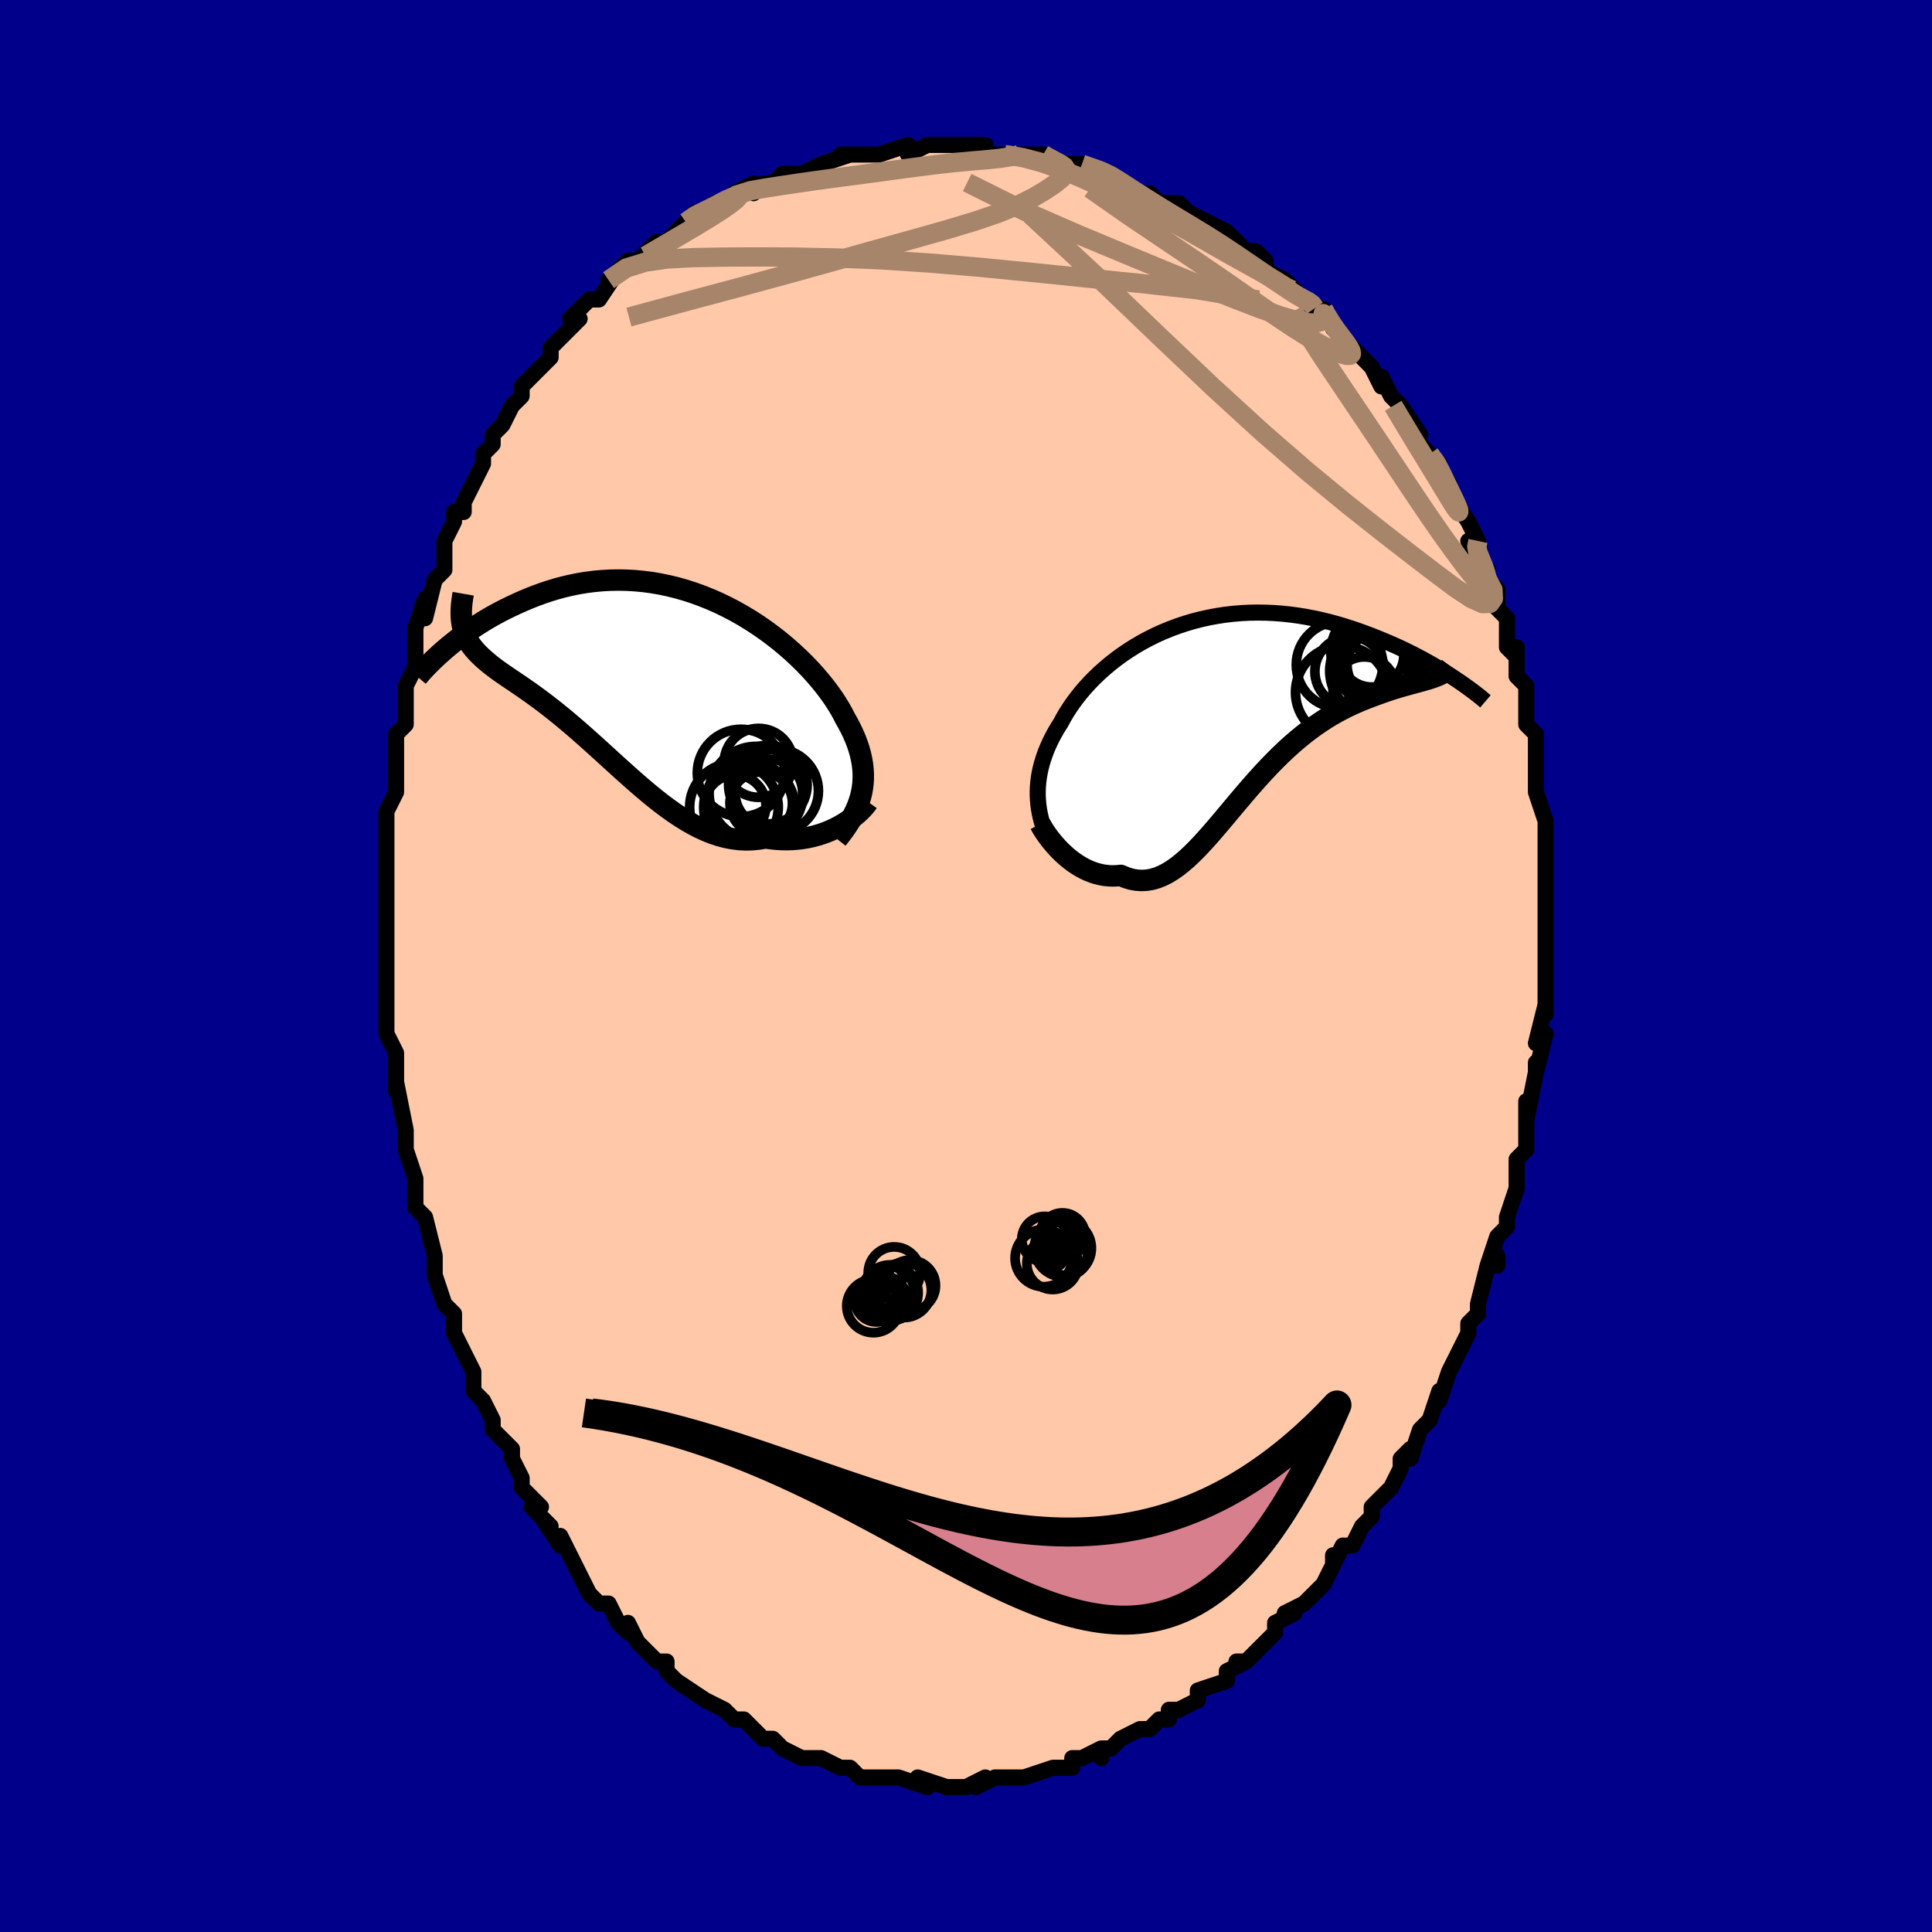 <svg viewBox="-100 -100 200 200" xmlns="http://www.w3.org/2000/svg" width="400" height="400" id="face-svg"><defs><clipPath id="leftEyeClipPath"><polyline points="21.844,12.179,21.931,11.693,21.988,11.205,22.015,10.712,22.013,10.217,21.982,9.717,21.922,9.213,21.834,8.706,21.717,8.194,21.573,7.679,21.401,7.16,21.202,6.637,20.977,6.112,20.726,5.584,20.45,5.054,20.148,4.523,19.883,4.003,19.581,3.465,19.242,2.913,18.868,2.347,18.457,1.77,18.012,1.184,17.532,0.591,17.019,-0.007,16.474,-0.606,15.897,-1.204,15.29,-1.799,14.655,-2.388,13.992,-2.969,13.303,-3.539,12.59,-4.095,11.855,-4.636,11.098,-5.159,10.322,-5.661,9.528,-6.142,8.718,-6.598,7.893,-7.029,7.057,-7.433,6.21,-7.808,5.354,-8.153,4.49,-8.467,3.622,-8.749,2.749,-8.999,1.875,-9.215,1,-9.398,0.127,-9.547,-0.743,-9.663,-1.609,-9.745,-2.469,-9.794,-3.321,-9.811,-4.165,-9.796,-4.998,-9.751,-5.821,-9.676,-6.631,-9.573,-7.427,-9.442,-8.209,-9.287,-8.975,-9.108,-9.725,-8.907,-10.458,-8.686,-11.173,-8.448,-11.87,-8.194,-12.548,-7.927,-13.207,-7.65,-13.847,-7.364,-14.467,-7.073,-15.068,-6.78,-15.651,-6.481,-16.216,-6.175,-16.764,-5.863,-17.294,-5.545,-17.806,-5.224,-18.301,-4.901,-18.777,-4.576,-19.235,-4.251,-19.675,-3.927,-20.096,-3.605,-20.499,-3.286,-20.884,-2.971,-21.25,-2.662,-21.599,-2.358,-19.38,-4.683,-19.282,-4.378,-19.167,-4.084,-19.034,-3.798,-18.885,-3.521,-18.718,-3.251,-18.534,-2.987,-18.333,-2.729,-18.116,-2.475,-17.883,-2.225,-17.634,-1.977,-17.37,-1.729,-17.09,-1.482,-16.796,-1.233,-16.487,-0.982,-16.162,-0.731,-15.821,-0.48,-15.464,-0.226,-15.091,0.031,-14.703,0.295,-14.299,0.567,-13.882,0.849,-13.451,1.142,-13.006,1.448,-12.549,1.768,-12.08,2.103,-11.599,2.454,-11.107,2.822,-10.604,3.206,-10.091,3.607,-9.568,4.026,-9.036,4.462,-8.494,4.914,-7.945,5.382,-7.387,5.865,-6.822,6.363,-6.249,6.873,-5.67,7.395,-5.083,7.927,-4.49,8.467,-3.891,9.013,-3.286,9.563,-2.675,10.114,-2.059,10.665,-1.437,11.212,-0.81,11.753,-0.178,12.284,0.459,12.804,1.101,13.308,1.747,13.794,2.398,14.258,3.054,14.697,3.714,15.109,4.379,15.49,5.047,15.837,5.72,16.147,6.396,16.417,7.075,16.645,7.758,16.827,8.443,16.963,9.131,17.05,9.821,17.087,10.511,17.072,11.203,17.004,11.893,16.884,12.454,16.965,13.011,17.022,13.563,17.055,14.11,17.063,14.651,17.047,15.185,17.007,15.711,16.943,16.229,16.856,16.737,16.746,17.234,16.615,17.72,16.464,18.192,16.293,18.651,16.104,19.094,15.898,19.52,15.677"></polyline></clipPath><clipPath id="rightEyeClipPath"><polyline points="-19.367,8.996,-19.348,8.534,-19.309,8.07,-19.25,7.604,-19.171,7.136,-19.071,6.665,-18.952,6.193,-18.811,5.719,-18.651,5.244,-18.471,4.768,-18.27,4.291,-18.049,3.814,-17.809,3.337,-17.549,2.86,-17.269,2.385,-16.97,1.912,-16.702,1.413,-16.404,0.907,-16.078,0.394,-15.723,-0.123,-15.338,-0.643,-14.925,-1.164,-14.483,-1.683,-14.012,-2.2,-13.513,-2.712,-12.987,-3.217,-12.434,-3.713,-11.856,-4.198,-11.252,-4.671,-10.624,-5.13,-9.972,-5.572,-9.299,-5.997,-8.605,-6.403,-7.89,-6.788,-7.158,-7.151,-6.408,-7.49,-5.642,-7.805,-4.861,-8.095,-4.068,-8.359,-3.263,-8.597,-2.447,-8.806,-1.623,-8.988,-0.792,-9.142,0.045,-9.268,0.886,-9.366,1.729,-9.435,2.574,-9.477,3.419,-9.491,4.261,-9.479,5.101,-9.441,5.936,-9.378,6.765,-9.29,7.587,-9.179,8.401,-9.046,9.204,-8.893,9.997,-8.72,10.778,-8.529,11.545,-8.322,12.298,-8.101,13.036,-7.867,13.759,-7.622,14.464,-7.368,15.153,-7.108,15.823,-6.842,16.475,-6.573,17.108,-6.304,17.723,-6.032,18.323,-5.755,18.906,-5.475,19.472,-5.193,20.021,-4.909,20.553,-4.624,21.067,-4.34,21.563,-4.057,22.041,-3.777,22.5,-3.499,22.941,-3.226,23.363,-2.957,23.766,-2.694,24.15,-2.437,21.553,-2.777,21.274,-2.683,20.978,-2.591,20.665,-2.499,20.336,-2.406,19.991,-2.311,19.63,-2.214,19.255,-2.112,18.865,-2.005,18.461,-1.892,18.044,-1.771,17.615,-1.642,17.173,-1.503,16.721,-1.352,16.257,-1.19,15.782,-1.018,15.291,-0.838,14.788,-0.647,14.272,-0.442,13.746,-0.222,13.21,0.016,12.665,0.273,12.113,0.552,11.554,0.852,10.989,1.176,10.421,1.524,9.849,1.897,9.274,2.295,8.698,2.718,8.121,3.166,7.544,3.639,6.968,4.135,6.393,4.655,5.82,5.197,5.25,5.759,4.682,6.339,4.118,6.937,3.557,7.548,3,8.173,2.447,8.806,1.899,9.447,1.354,10.091,0.813,10.736,0.276,11.378,-0.257,12.014,-0.787,12.639,-1.313,13.251,-1.837,13.846,-2.358,14.419,-2.877,14.967,-3.395,15.485,-3.912,15.97,-4.428,16.418,-4.945,16.825,-5.462,17.188,-5.981,17.502,-6.501,17.765,-7.024,17.973,-7.549,18.124,-8.077,18.215,-8.609,18.244,-9.145,18.21,-9.684,18.111,-10.227,17.947,-10.773,17.717,-11.202,17.759,-11.629,17.77,-12.052,17.752,-12.472,17.705,-12.888,17.628,-13.3,17.523,-13.707,17.391,-14.108,17.232,-14.503,17.047,-14.891,16.838,-15.271,16.607,-15.643,16.355,-16.004,16.083,-16.355,15.795,-16.694,15.493"></polyline></clipPath><filter id="fuzzy"><feTurbulence id="turbulence" baseFrequency="0.05" numOctaves="3" type="noise" result="noise"></feTurbulence><feDisplacementMap in="SourceGraphic" in2="noise" scale="2"></feDisplacementMap></filter><linearGradient id="rainbowGradient" x1="0%" y1="0%" x2="100%" y2="0%"><stop offset="0%" style="stop-color: rgb(128, 128, 128);  stop-opacity: 1"></stop><stop offset="50%" style="stop-color: rgb(64, 224, 208);  stop-opacity: 1"></stop><stop offset="100%" style="stop-color: rgb(148, 0, 211);  stop-opacity: 1"></stop></linearGradient></defs><title>That&#39;s an ugly face</title><desc>CREATED BY XUAN TANG, MORE INFO AT TXSTC55.GITHUB.IO</desc><rect x="-100" y="-100" width="100%" height="100%" opacity="1" fill="rgb(0, 0, 139)"></rect><polyline id="faceContour" points="60,0,60,1,60,3,60,5,60,4,59,8,60,7,59,11,59,10,59,11,59,11,58,16,58,14,58,17,58,19,57,20,57,21,57,21,57,23,57,23,56,26,56,27,55,28,54,31,55,31,55,30,54,31,53,35,53,36,52,37,52,38,52,38,52,38,50,42,50,42,50,42,49,45,49,44,48,47,48,47,47,48,46,51,46,50,45,51,45,52,45,52,44,54,43,55,42,56,42,57,41,58,40,60,39,60,38,62,38,61,38,62,37,64,36,65,35,66,35,66,33,67,34,67,32,68,32,69,31,70,30,71,29,72,28,72,29,72,27,73,27,74,24,75,24,76,24,76,22,77,21,77,21,78,20,78,19,79,18,79,18,79,16,80,15,81,14,81,14,82,14,81,12,82,11,82,11,83,10,83,9,83,9,83,6,84,6,84,5,84,5,84,5,84,3,84,1,85,2,84,0,85,-2,85,-2,85,-2,85,-2,85,-5,84,-4,85,-7,84,-8,84,-9,84,-8,84,-9,84,-11,84,-12,83,-13,83,-13,83,-15,82,-15,82,-16,82,-17,82,-19,81,-19,81,-20,80,-20,80,-21,80,-22,79,-22,79,-23,78,-24,78,-25,77,-25,77,-27,76,-27,76,-27,76,-30,74,-31,73,-31,72,-32,72,-32,72,-33,71,-34,70,-35,68,-35,69,-36,68,-37,66,-37,66,-38,66,-39,65,-39,65,-40,63,-41,61,-41,61,-42,59,-42,60,-44,57,-43,58,-45,56,-44,56,-46,54,-46,53,-47,51,-47,50,-49,48,-49,47,-49,47,-50,45,-51,44,-51,43,-51,43,-51,42,-53,38,-53,38,-53,37,-53,37,-53,36,-54,35,-55,32,-55,32,-55,30,-55,30,-56,26,-56,26,-57,25,-57,24,-57,22,-58,19,-58,19,-58,19,-58,17,-58,17,-59,12,-59,13,-59,12,-59,9,-59,9,-60,7,-60,4,-60,4,-60,5,-60,4,-60,0,-60,-1,-60,-3,-60,-5,-60,-5,-60,-7,-60,-8,-60,-10,-60,-11,-60,-13,-60,-14,-60,-13,-60,-16,-59,-18,-59,-20,-59,-22,-59,-22,-59,-24,-58,-25,-58,-25,-58,-28,-58,-29,-57,-31,-57,-33,-57,-32,-57,-34,-57,-35,-56,-38,-56,-36,-55,-40,-55,-40,-54,-41,-54,-44,-54,-42,-54,-44,-53,-46,-53,-47,-52,-47,-52,-48,-51,-50,-50,-52,-50,-53,-49,-54,-49,-55,-48,-56,-48,-56,-47,-58,-46,-59,-46,-60,-45,-61,-45,-61,-43,-63,-43,-64,-43,-64,-41,-66,-42,-65,-40,-67,-41,-67,-40,-68,-39,-69,-38,-69,-36,-72,-37,-71,-35,-73,-34,-73,-33,-74,-32,-75,-32,-74,-31,-75,-29,-77,-29,-77,-28,-78,-27,-78,-25,-79,-26,-79,-25,-79,-24,-80,-22,-81,-22,-80,-21,-81,-20,-81,-19,-82,-18,-82,-18,-82,-17,-82,-15,-83,-15,-83,-12,-84,-13,-84,-12,-84,-10,-84,-11,-84,-9,-84,-6,-85,-6,-84,-6,-84,-4,-85,-3,-85,-2,-85,-2,-85,1,-85,1,-85,2,-85,2,-84,4,-84,4,-84,5,-84,8,-84,8,-84,10,-83,10,-83,12,-83,12,-83,15,-82,15,-82,15,-82,15,-82,18,-80,19,-80,20,-79,21,-79,22,-79,22,-79,23,-78,23,-78,25,-77,25,-77,27,-76,28,-75,29,-74,29,-74,30,-74,31,-73,31,-73,31,-72,33,-71,33,-71,36,-68,37,-67,37,-68,37,-68,38,-66,39,-65,39,-65,40,-64,41,-63,42,-62,43,-60,43,-61,44,-59,45,-58,45,-58,47,-55,47,-55,46,-55,48,-53,48,-53,49,-52,49,-51,50,-50,50,-49,50,-49,52,-46,53,-44,53,-43,52,-44,54,-41,54,-41,54,-40,55,-39,55,-37,56,-36,56,-34,56,-33,57,-32,57,-33,57,-30,58,-29,58,-28,58,-26,58,-25,58,-25,59,-24,59,-21,59,-21,59,-20,59,-18,59,-18,60,-15,60,-14,60,-14,60,-11,60,-12,60,-9,60,-8,60,-6,60,-5,60,-5,60,-3,60,-2,60,0,60,1" fill="#ffc9a9" stroke="black" stroke-width="1.667" stroke-linejoin="round" filter="url(#fuzzy)"></polyline><g transform="translate(26.791 -27.096)"><polyline id="rightCountour" points="-19.367,8.996,-19.348,8.534,-19.309,8.07,-19.25,7.604,-19.171,7.136,-19.071,6.665,-18.952,6.193,-18.811,5.719,-18.651,5.244,-18.471,4.768,-18.27,4.291,-18.049,3.814,-17.809,3.337,-17.549,2.86,-17.269,2.385,-16.97,1.912,-16.702,1.413,-16.404,0.907,-16.078,0.394,-15.723,-0.123,-15.338,-0.643,-14.925,-1.164,-14.483,-1.683,-14.012,-2.2,-13.513,-2.712,-12.987,-3.217,-12.434,-3.713,-11.856,-4.198,-11.252,-4.671,-10.624,-5.13,-9.972,-5.572,-9.299,-5.997,-8.605,-6.403,-7.89,-6.788,-7.158,-7.151,-6.408,-7.49,-5.642,-7.805,-4.861,-8.095,-4.068,-8.359,-3.263,-8.597,-2.447,-8.806,-1.623,-8.988,-0.792,-9.142,0.045,-9.268,0.886,-9.366,1.729,-9.435,2.574,-9.477,3.419,-9.491,4.261,-9.479,5.101,-9.441,5.936,-9.378,6.765,-9.29,7.587,-9.179,8.401,-9.046,9.204,-8.893,9.997,-8.72,10.778,-8.529,11.545,-8.322,12.298,-8.101,13.036,-7.867,13.759,-7.622,14.464,-7.368,15.153,-7.108,15.823,-6.842,16.475,-6.573,17.108,-6.304,17.723,-6.032,18.323,-5.755,18.906,-5.475,19.472,-5.193,20.021,-4.909,20.553,-4.624,21.067,-4.34,21.563,-4.057,22.041,-3.777,22.5,-3.499,22.941,-3.226,23.363,-2.957,23.766,-2.694,24.15,-2.437,21.553,-2.777,21.274,-2.683,20.978,-2.591,20.665,-2.499,20.336,-2.406,19.991,-2.311,19.63,-2.214,19.255,-2.112,18.865,-2.005,18.461,-1.892,18.044,-1.771,17.615,-1.642,17.173,-1.503,16.721,-1.352,16.257,-1.19,15.782,-1.018,15.291,-0.838,14.788,-0.647,14.272,-0.442,13.746,-0.222,13.21,0.016,12.665,0.273,12.113,0.552,11.554,0.852,10.989,1.176,10.421,1.524,9.849,1.897,9.274,2.295,8.698,2.718,8.121,3.166,7.544,3.639,6.968,4.135,6.393,4.655,5.82,5.197,5.25,5.759,4.682,6.339,4.118,6.937,3.557,7.548,3,8.173,2.447,8.806,1.899,9.447,1.354,10.091,0.813,10.736,0.276,11.378,-0.257,12.014,-0.787,12.639,-1.313,13.251,-1.837,13.846,-2.358,14.419,-2.877,14.967,-3.395,15.485,-3.912,15.97,-4.428,16.418,-4.945,16.825,-5.462,17.188,-5.981,17.502,-6.501,17.765,-7.024,17.973,-7.549,18.124,-8.077,18.215,-8.609,18.244,-9.145,18.21,-9.684,18.111,-10.227,17.947,-10.773,17.717,-11.202,17.759,-11.629,17.77,-12.052,17.752,-12.472,17.705,-12.888,17.628,-13.3,17.523,-13.707,17.391,-14.108,17.232,-14.503,17.047,-14.891,16.838,-15.271,16.607,-15.643,16.355,-16.004,16.083,-16.355,15.795,-16.694,15.493" fill="white" stroke="white" stroke-width="0" stroke-linejoin="round" filter="url(#fuzzy)"></polyline></g><g transform="translate(-32.649 -30.143)"><polyline id="leftCountour" points="21.844,12.179,21.931,11.693,21.988,11.205,22.015,10.712,22.013,10.217,21.982,9.717,21.922,9.213,21.834,8.706,21.717,8.194,21.573,7.679,21.401,7.16,21.202,6.637,20.977,6.112,20.726,5.584,20.45,5.054,20.148,4.523,19.883,4.003,19.581,3.465,19.242,2.913,18.868,2.347,18.457,1.77,18.012,1.184,17.532,0.591,17.019,-0.007,16.474,-0.606,15.897,-1.204,15.29,-1.799,14.655,-2.388,13.992,-2.969,13.303,-3.539,12.59,-4.095,11.855,-4.636,11.098,-5.159,10.322,-5.661,9.528,-6.142,8.718,-6.598,7.893,-7.029,7.057,-7.433,6.21,-7.808,5.354,-8.153,4.49,-8.467,3.622,-8.749,2.749,-8.999,1.875,-9.215,1,-9.398,0.127,-9.547,-0.743,-9.663,-1.609,-9.745,-2.469,-9.794,-3.321,-9.811,-4.165,-9.796,-4.998,-9.751,-5.821,-9.676,-6.631,-9.573,-7.427,-9.442,-8.209,-9.287,-8.975,-9.108,-9.725,-8.907,-10.458,-8.686,-11.173,-8.448,-11.87,-8.194,-12.548,-7.927,-13.207,-7.65,-13.847,-7.364,-14.467,-7.073,-15.068,-6.78,-15.651,-6.481,-16.216,-6.175,-16.764,-5.863,-17.294,-5.545,-17.806,-5.224,-18.301,-4.901,-18.777,-4.576,-19.235,-4.251,-19.675,-3.927,-20.096,-3.605,-20.499,-3.286,-20.884,-2.971,-21.25,-2.662,-21.599,-2.358,-19.38,-4.683,-19.282,-4.378,-19.167,-4.084,-19.034,-3.798,-18.885,-3.521,-18.718,-3.251,-18.534,-2.987,-18.333,-2.729,-18.116,-2.475,-17.883,-2.225,-17.634,-1.977,-17.37,-1.729,-17.09,-1.482,-16.796,-1.233,-16.487,-0.982,-16.162,-0.731,-15.821,-0.48,-15.464,-0.226,-15.091,0.031,-14.703,0.295,-14.299,0.567,-13.882,0.849,-13.451,1.142,-13.006,1.448,-12.549,1.768,-12.08,2.103,-11.599,2.454,-11.107,2.822,-10.604,3.206,-10.091,3.607,-9.568,4.026,-9.036,4.462,-8.494,4.914,-7.945,5.382,-7.387,5.865,-6.822,6.363,-6.249,6.873,-5.67,7.395,-5.083,7.927,-4.49,8.467,-3.891,9.013,-3.286,9.563,-2.675,10.114,-2.059,10.665,-1.437,11.212,-0.81,11.753,-0.178,12.284,0.459,12.804,1.101,13.308,1.747,13.794,2.398,14.258,3.054,14.697,3.714,15.109,4.379,15.49,5.047,15.837,5.72,16.147,6.396,16.417,7.075,16.645,7.758,16.827,8.443,16.963,9.131,17.05,9.821,17.087,10.511,17.072,11.203,17.004,11.893,16.884,12.454,16.965,13.011,17.022,13.563,17.055,14.11,17.063,14.651,17.047,15.185,17.007,15.711,16.943,16.229,16.856,16.737,16.746,17.234,16.615,17.72,16.464,18.192,16.293,18.651,16.104,19.094,15.898,19.52,15.677" fill="white" stroke="white" stroke-width="0" stroke-linejoin="round" filter="url(#fuzzy)"></polyline></g><g transform="translate(26.791 -27.096)"><polyline id="rightUpper" points="-18.484,13.503,-18.656,13.057,-18.81,12.611,-18.946,12.165,-19.064,11.718,-19.163,11.269,-19.243,10.818,-19.303,10.366,-19.344,9.912,-19.366,9.455,-19.367,8.996,-19.348,8.534,-19.309,8.07,-19.25,7.604,-19.171,7.136,-19.071,6.665,-18.952,6.193,-18.811,5.719,-18.651,5.244,-18.471,4.768,-18.27,4.291,-18.049,3.814,-17.809,3.337,-17.549,2.86,-17.269,2.385,-16.97,1.912,-16.702,1.413,-16.404,0.907,-16.078,0.394,-15.723,-0.123,-15.338,-0.643,-14.925,-1.164,-14.483,-1.683,-14.012,-2.2,-13.513,-2.712,-12.987,-3.217,-12.434,-3.713,-11.856,-4.198,-11.252,-4.671,-10.624,-5.13,-9.972,-5.572,-9.299,-5.997,-8.605,-6.403,-7.89,-6.788,-7.158,-7.151,-6.408,-7.49,-5.642,-7.805,-4.861,-8.095,-4.068,-8.359,-3.263,-8.597,-2.447,-8.806,-1.623,-8.988,-0.792,-9.142,0.045,-9.268,0.886,-9.366,1.729,-9.435,2.574,-9.477,3.419,-9.491,4.261,-9.479,5.101,-9.441,5.936,-9.378,6.765,-9.29,7.587,-9.179,8.401,-9.046,9.204,-8.893,9.997,-8.72,10.778,-8.529,11.545,-8.322,12.298,-8.101,13.036,-7.867,13.759,-7.622,14.464,-7.368,15.153,-7.108,15.823,-6.842,16.475,-6.573,17.108,-6.304,17.723,-6.032,18.323,-5.755,18.906,-5.475,19.472,-5.193,20.021,-4.909,20.553,-4.624,21.067,-4.34,21.563,-4.057,22.041,-3.777,22.5,-3.499,22.941,-3.226,23.363,-2.957,23.766,-2.694,24.15,-2.437,24.516,-2.187,24.863,-1.943,25.191,-1.708,25.501,-1.481,25.792,-1.262,26.066,-1.052,26.321,-0.851,26.559,-0.66,26.78,-0.477,26.984,-0.303" fill="none" stroke="black" stroke-width="1.667" stroke-linejoin="round" filter="url(#fuzzy)"></polyline><polyline id="rightLower" points="-19.117,12.39,-18.978,12.648,-18.811,12.93,-18.618,13.23,-18.402,13.545,-18.163,13.869,-17.904,14.198,-17.626,14.528,-17.33,14.857,-17.019,15.179,-16.694,15.493,-16.355,15.795,-16.004,16.083,-15.643,16.355,-15.271,16.607,-14.891,16.838,-14.503,17.047,-14.108,17.232,-13.707,17.391,-13.3,17.523,-12.888,17.628,-12.472,17.705,-12.052,17.752,-11.629,17.77,-11.202,17.759,-10.773,17.717,-10.227,17.947,-9.684,18.111,-9.145,18.21,-8.609,18.244,-8.077,18.215,-7.549,18.124,-7.024,17.973,-6.501,17.765,-5.981,17.502,-5.462,17.188,-4.945,16.825,-4.428,16.418,-3.912,15.97,-3.395,15.485,-2.877,14.967,-2.358,14.419,-1.837,13.846,-1.313,13.251,-0.787,12.639,-0.257,12.014,0.276,11.378,0.813,10.736,1.354,10.091,1.899,9.447,2.447,8.806,3,8.173,3.557,7.548,4.118,6.937,4.682,6.339,5.25,5.759,5.82,5.197,6.393,4.655,6.968,4.135,7.544,3.639,8.121,3.166,8.698,2.718,9.274,2.295,9.849,1.897,10.421,1.524,10.989,1.176,11.554,0.852,12.113,0.552,12.665,0.273,13.21,0.016,13.746,-0.222,14.272,-0.442,14.788,-0.647,15.291,-0.838,15.782,-1.018,16.257,-1.19,16.721,-1.352,17.173,-1.503,17.615,-1.642,18.044,-1.771,18.461,-1.892,18.865,-2.005,19.255,-2.112,19.63,-2.214,19.991,-2.311,20.336,-2.406,20.665,-2.499,20.978,-2.591,21.274,-2.683,21.553,-2.777,21.814,-2.872,22.058,-2.971,22.285,-3.073,22.493,-3.179,22.684,-3.29,22.856,-3.407,23.011,-3.529,23.149,-3.658,23.269,-3.793,23.372,-3.933" fill="none" stroke="black" stroke-width="2.222" stroke-linejoin="round" filter="url(#fuzzy)"></polyline><!--[--><circle r="4.478" cx="11.878" cy="-4.084" stroke="black" fill="none" stroke-width="1" filter="url(#fuzzy)" clip-path="url(#rightEyeClipPath)"></circle><circle r="3.316" cx="15.215" cy="-5.097" stroke="black" fill="none" stroke-width="1" filter="url(#fuzzy)" clip-path="url(#rightEyeClipPath)"></circle><circle r="3.902" cx="15.226" cy="-4.178" stroke="black" fill="none" stroke-width="1" filter="url(#fuzzy)" clip-path="url(#rightEyeClipPath)"></circle><circle r="4.637" cx="15.781" cy="-2.852" stroke="black" fill="none" stroke-width="1" filter="url(#fuzzy)" clip-path="url(#rightEyeClipPath)"></circle><circle r="4.807" cx="12.128" cy="-1.235" stroke="black" fill="none" stroke-width="1" filter="url(#fuzzy)" clip-path="url(#rightEyeClipPath)"></circle><circle r="3.609" cx="12.934" cy="-3.392" stroke="black" fill="none" stroke-width="1" filter="url(#fuzzy)" clip-path="url(#rightEyeClipPath)"></circle><circle r="4.665" cx="15.524" cy="-3.435" stroke="black" fill="none" stroke-width="1" filter="url(#fuzzy)" clip-path="url(#rightEyeClipPath)"></circle><circle r="3.541" cx="16.202" cy="-4.081" stroke="black" fill="none" stroke-width="1" filter="url(#fuzzy)" clip-path="url(#rightEyeClipPath)"></circle><circle r="4.721" cx="15.701" cy="-5.398" stroke="black" fill="none" stroke-width="1" filter="url(#fuzzy)" clip-path="url(#rightEyeClipPath)"></circle><circle r="3.25" cx="14.444" cy="-1.651" stroke="black" fill="none" stroke-width="1" filter="url(#fuzzy)" clip-path="url(#rightEyeClipPath)"></circle><!--]--></g><g transform="translate(-32.649 -30.143)"><polyline id="leftUpper" points="19.307,17.003,19.697,16.509,20.058,16.021,20.388,15.537,20.687,15.056,20.956,14.577,21.195,14.099,21.402,13.621,21.58,13.142,21.727,12.662,21.844,12.179,21.931,11.693,21.988,11.205,22.015,10.712,22.013,10.217,21.982,9.717,21.922,9.213,21.834,8.706,21.717,8.194,21.573,7.679,21.401,7.16,21.202,6.637,20.977,6.112,20.726,5.584,20.45,5.054,20.148,4.523,19.883,4.003,19.581,3.465,19.242,2.913,18.868,2.347,18.457,1.77,18.012,1.184,17.532,0.591,17.019,-0.007,16.474,-0.606,15.897,-1.204,15.29,-1.799,14.655,-2.388,13.992,-2.969,13.303,-3.539,12.59,-4.095,11.855,-4.636,11.098,-5.159,10.322,-5.661,9.528,-6.142,8.718,-6.598,7.893,-7.029,7.057,-7.433,6.21,-7.808,5.354,-8.153,4.49,-8.467,3.622,-8.749,2.749,-8.999,1.875,-9.215,1,-9.398,0.127,-9.547,-0.743,-9.663,-1.609,-9.745,-2.469,-9.794,-3.321,-9.811,-4.165,-9.796,-4.998,-9.751,-5.821,-9.676,-6.631,-9.573,-7.427,-9.442,-8.209,-9.287,-8.975,-9.108,-9.725,-8.907,-10.458,-8.686,-11.173,-8.448,-11.87,-8.194,-12.548,-7.927,-13.207,-7.65,-13.847,-7.364,-14.467,-7.073,-15.068,-6.78,-15.651,-6.481,-16.216,-6.175,-16.764,-5.863,-17.294,-5.545,-17.806,-5.224,-18.301,-4.901,-18.777,-4.576,-19.235,-4.251,-19.675,-3.927,-20.096,-3.605,-20.499,-3.286,-20.884,-2.971,-21.25,-2.662,-21.599,-2.358,-21.929,-2.062,-22.242,-1.772,-22.537,-1.491,-22.814,-1.219,-23.075,-0.956,-23.318,-0.702,-23.545,-0.459,-23.756,-0.225,-23.951,-0.001,-24.13,0.212" fill="none" stroke="black" stroke-width="2.222" stroke-linejoin="round" filter="url(#fuzzy)"></polyline><polyline id="leftLower" points="22.5,13.154,22.334,13.389,22.134,13.637,21.901,13.894,21.637,14.157,21.345,14.421,21.026,14.685,20.682,14.945,20.316,15.199,19.928,15.443,19.52,15.677,19.094,15.898,18.651,16.104,18.192,16.293,17.72,16.464,17.234,16.615,16.737,16.746,16.229,16.856,15.711,16.943,15.185,17.007,14.651,17.047,14.11,17.063,13.563,17.055,13.011,17.022,12.454,16.965,11.893,16.884,11.203,17.004,10.511,17.072,9.821,17.087,9.131,17.05,8.443,16.963,7.758,16.827,7.075,16.645,6.396,16.417,5.72,16.147,5.047,15.837,4.379,15.49,3.714,15.109,3.054,14.697,2.398,14.258,1.747,13.794,1.101,13.308,0.459,12.804,-0.178,12.284,-0.81,11.753,-1.437,11.212,-2.059,10.665,-2.675,10.114,-3.286,9.563,-3.891,9.013,-4.49,8.467,-5.083,7.927,-5.67,7.395,-6.249,6.873,-6.822,6.363,-7.387,5.865,-7.945,5.382,-8.494,4.914,-9.036,4.462,-9.568,4.026,-10.091,3.607,-10.604,3.206,-11.107,2.822,-11.599,2.454,-12.08,2.103,-12.549,1.768,-13.006,1.448,-13.451,1.142,-13.882,0.849,-14.299,0.567,-14.703,0.295,-15.091,0.031,-15.464,-0.226,-15.821,-0.48,-16.162,-0.731,-16.487,-0.982,-16.796,-1.233,-17.09,-1.482,-17.37,-1.729,-17.634,-1.977,-17.883,-2.225,-18.116,-2.475,-18.333,-2.729,-18.534,-2.987,-18.718,-3.251,-18.885,-3.521,-19.034,-3.798,-19.167,-4.084,-19.282,-4.378,-19.38,-4.683,-19.46,-4.998,-19.522,-5.325,-19.567,-5.663,-19.594,-6.014,-19.604,-6.377,-19.597,-6.754,-19.572,-7.144,-19.531,-7.547,-19.474,-7.963,-19.4,-8.392" fill="none" stroke="black" stroke-width="2.222" stroke-linejoin="round" filter="url(#fuzzy)"></polyline><!--[--><circle r="4.524" cx="9.36" cy="10.159" stroke="black" fill="none" stroke-width="1" filter="url(#fuzzy)" clip-path="url(#leftEyeClipPath)"></circle><circle r="3.494" cx="12.244" cy="12.224" stroke="black" fill="none" stroke-width="1" filter="url(#fuzzy)" clip-path="url(#leftEyeClipPath)"></circle><circle r="4.349" cx="13.025" cy="12.021" stroke="black" fill="none" stroke-width="1" filter="url(#fuzzy)" clip-path="url(#leftEyeClipPath)"></circle><circle r="4.069" cx="12.137" cy="11.368" stroke="black" fill="none" stroke-width="1" filter="url(#fuzzy)" clip-path="url(#leftEyeClipPath)"></circle><circle r="3.237" cx="11.448" cy="13.295" stroke="black" fill="none" stroke-width="1" filter="url(#fuzzy)" clip-path="url(#leftEyeClipPath)"></circle><circle r="4.588" cx="8.628" cy="13.704" stroke="black" fill="none" stroke-width="1" filter="url(#fuzzy)" clip-path="url(#leftEyeClipPath)"></circle><circle r="4.862" cx="10.919" cy="12.27" stroke="black" fill="none" stroke-width="1" filter="url(#fuzzy)" clip-path="url(#leftEyeClipPath)"></circle><circle r="3.18" cx="8.761" cy="13.548" stroke="black" fill="none" stroke-width="1" filter="url(#fuzzy)" clip-path="url(#leftEyeClipPath)"></circle><circle r="3.569" cx="11.179" cy="9.112" stroke="black" fill="none" stroke-width="1" filter="url(#fuzzy)" clip-path="url(#leftEyeClipPath)"></circle><circle r="4.713" cx="10.211" cy="13.713" stroke="black" fill="none" stroke-width="1" filter="url(#fuzzy)" clip-path="url(#leftEyeClipPath)"></circle><!--]--></g><g id="hairs"><!--[--><polyline points="54,-40,54.547,-38.954,54.593,-38.054,54.235,-37.535,53.473,-37.513,52.307,-38.037,50.725,-39.083,48.696,-40.593,46.181,-42.522,43.142,-44.879,39.556,-47.72,35.425,-51.124,30.772,-55.161,25.621,-59.868,19.971,-65.229,13.742,-71.2,6.668,-77.772" fill="none" stroke="rgb(167, 133, 106)" stroke-width="2" stroke-linejoin="round" filter="url(#fuzzy)"></polyline><polyline points="4,-84,4.562,-83.918,5.981,-83.655,7.761,-83.185,9.642,-82.529,11.559,-81.739,13.519,-80.865,15.524,-79.935,17.544,-78.963,19.533,-77.962,21.458,-76.939,23.321,-75.9,25.153,-74.85,26.972,-73.811,28.757,-72.814,30.449,-71.878,31.968,-71.003,33.173,-70.253,33.735,-69.982" fill="none" stroke="rgb(167, 133, 106)" stroke-width="2" stroke-linejoin="round" filter="url(#fuzzy)"></polyline><polyline points="53,-44,52.878,-43.437,52.977,-42.863,53.261,-42.151,53.559,-41.43,53.794,-40.75,53.943,-40.135,53.991,-39.627,53.919,-39.295,53.713,-39.207,53.361,-39.41,52.856,-39.912,52.196,-40.7,51.376,-41.757,50.391,-43.081,49.232,-44.695,47.885,-46.636,46.322,-48.95,44.495,-51.692,42.339,-54.923,39.808,-58.688,36.936,-62.972,33.874,-67.726" fill="none" stroke="rgb(167, 133, 106)" stroke-width="2" stroke-linejoin="round" filter="url(#fuzzy)"></polyline><polyline points="-25,-79,-23.745,-79.809,-22.32,-80.254,-20.831,-80.522,-19.215,-80.769,-17.461,-81.033,-15.598,-81.301,-13.653,-81.564,-11.631,-81.83,-9.531,-82.109,-7.372,-82.401,-5.21,-82.691,-3.128,-82.955,-1.198,-83.171,0.546,-83.333,2.109,-83.462,3.497,-83.602,4.67,-83.791,5.432,-83.98" fill="none" stroke="rgb(167, 133, 106)" stroke-width="2" stroke-linejoin="round" filter="url(#fuzzy)"></polyline><polyline points="8,-84,8.453,-83.744,9.137,-83.373,9.734,-83.058,10.174,-82.757,10.387,-82.418,10.305,-82.014,9.9,-81.53,9.191,-80.955,8.207,-80.287,6.947,-79.545,5.371,-78.758,3.409,-77.951,1.001,-77.125,-1.89,-76.255,-5.268,-75.301,-9.123,-74.227,-13.438,-73.019,-18.197,-71.693,-23.368,-70.283,-28.909,-68.803,-34.895,-67.178" fill="none" stroke="rgb(167, 133, 106)" stroke-width="2" stroke-linejoin="round" filter="url(#fuzzy)"></polyline><polyline points="48,-53,48.689,-52.053,49.175,-51.123,49.603,-50.238,50.022,-49.369,50.438,-48.51,50.796,-47.738,51.005,-47.194,51.006,-47.005,50.783,-47.239,50.335,-47.915,49.65,-49.036,48.701,-50.603,47.475,-52.613,45.983,-55.055,44.224,-57.993" fill="none" stroke="rgb(167, 133, 106)" stroke-width="2" stroke-linejoin="round" filter="url(#fuzzy)"></polyline><polyline points="37,-68,37.302,-67.447,37.853,-66.553,38.394,-65.774,38.879,-65.131,39.302,-64.57,39.639,-64.075,39.85,-63.667,39.901,-63.376,39.765,-63.219,39.421,-63.209,38.845,-63.358,38.005,-63.697,36.876,-64.26,35.451,-65.076,33.742,-66.153,31.769,-67.479,29.527,-69.039,26.97,-70.823,24.037,-72.835,20.695,-75.085,16.964,-77.599,12.84,-80.478" fill="none" stroke="rgb(167, 133, 106)" stroke-width="2" stroke-linejoin="round" filter="url(#fuzzy)"></polyline><polyline points="12,-83,13.949,-82.309,14.993,-81.817,15.987,-81.206,17.246,-80.386,18.757,-79.418,20.386,-78.404,22.011,-77.419,23.56,-76.487,25.015,-75.597,26.389,-74.725,27.706,-73.854,28.983,-72.987,30.22,-72.141,31.398,-71.337,32.485,-70.597,33.446,-69.953,34.251,-69.439,34.893,-69.074,35.4,-68.812,35.815,-68.516,36.11,-68.096" fill="none" stroke="rgb(167, 133, 106)" stroke-width="2" stroke-linejoin="round" filter="url(#fuzzy)"></polyline><polyline points="37,-67,36.978,-67.536,36.991,-67.399,36.936,-67.015,36.677,-66.695,36.147,-66.551,35.313,-66.597,34.133,-66.84,32.545,-67.305,30.479,-68.025,27.883,-69.02,24.726,-70.29,20.994,-71.824,16.664,-73.616,11.706,-75.684,6.134,-78.11,0.12,-81.103" fill="none" stroke="rgb(167, 133, 106)" stroke-width="2" stroke-linejoin="round" filter="url(#fuzzy)"></polyline><polyline points="-37,-71,-35.156,-72.257,-33.169,-72.869,-30.887,-73.19,-28.235,-73.332,-25.158,-73.384,-21.635,-73.403,-17.694,-73.385,-13.39,-73.295,-8.776,-73.098,-3.9,-72.781,1.206,-72.351,6.526,-71.832,12.069,-71.263,17.858,-70.678,23.911,-70.008,30.267,-68.946" fill="none" stroke="rgb(167, 133, 106)" stroke-width="2" stroke-linejoin="round" filter="url(#fuzzy)"></polyline><polyline points="-29,-77,-28,-77.694,-26.999,-78.188,-26.172,-78.6,-25.495,-78.959,-24.882,-79.276,-24.318,-79.534,-23.864,-79.694,-23.596,-79.719,-23.575,-79.591,-23.837,-79.3,-24.407,-78.844,-25.307,-78.221,-26.558,-77.424,-28.203,-76.428,-30.342,-75.168,-33.169,-73.509" fill="none" stroke="rgb(167, 133, 106)" stroke-width="2" stroke-linejoin="round" filter="url(#fuzzy)"></polyline><!--]--></g><g id="pointNose"><g id="rightNose"><!--[--><circle r="1.938" cx="9.767" cy="28.472" stroke="black" fill="none" stroke-width="1" filter="url(#fuzzy)"></circle><circle r="1.15" cx="9.038" cy="30.06" stroke="black" fill="none" stroke-width="1" filter="url(#fuzzy)"></circle><circle r="2.953" cx="10.029" cy="29.208" stroke="black" fill="none" stroke-width="1" filter="url(#fuzzy)"></circle><circle r="1.618" cx="10.301" cy="27.639" stroke="black" fill="none" stroke-width="1" filter="url(#fuzzy)"></circle><circle r="1.825" cx="9.685" cy="27.74" stroke="black" fill="none" stroke-width="1" filter="url(#fuzzy)"></circle><circle r="2.121" cx="10.467" cy="29.937" stroke="black" fill="none" stroke-width="1" filter="url(#fuzzy)"></circle><circle r="2.96" cx="8.04" cy="30.24" stroke="black" fill="none" stroke-width="1" filter="url(#fuzzy)"></circle><circle r="2.346" cx="9.985" cy="27.904" stroke="black" fill="none" stroke-width="1" filter="url(#fuzzy)"></circle><circle r="2.37" cx="8.146" cy="28.288" stroke="black" fill="none" stroke-width="1" filter="url(#fuzzy)"></circle><circle r="2.671" cx="8.971" cy="30.819" stroke="black" fill="none" stroke-width="1" filter="url(#fuzzy)"></circle><!--]--></g><g id="leftNose"><!--[--><circle r="2.687" cx="-7.435" cy="31.765" stroke="black" fill="none" stroke-width="1" filter="url(#fuzzy)"></circle><circle r="2.214" cx="-9.28" cy="34.634" stroke="black" fill="none" stroke-width="1" filter="url(#fuzzy)"></circle><circle r="2.851" cx="-6.433" cy="33.547" stroke="black" fill="none" stroke-width="1" filter="url(#fuzzy)"></circle><circle r="2.635" cx="-5.793" cy="33.08" stroke="black" fill="none" stroke-width="1" filter="url(#fuzzy)"></circle><circle r="2.76" cx="-9.581" cy="35.201" stroke="black" fill="none" stroke-width="1" filter="url(#fuzzy)"></circle><circle r="2.9" cx="-7.853" cy="33.839" stroke="black" fill="none" stroke-width="1" filter="url(#fuzzy)"></circle><circle r="1.141" cx="-7.691" cy="32.202" stroke="black" fill="none" stroke-width="1" filter="url(#fuzzy)"></circle><circle r="1.644" cx="-8.256" cy="33.787" stroke="black" fill="none" stroke-width="1" filter="url(#fuzzy)"></circle><circle r="2.222" cx="-8.241" cy="34.605" stroke="black" fill="none" stroke-width="1" filter="url(#fuzzy)"></circle><circle r="2.638" cx="-8" cy="33.738" stroke="black" fill="none" stroke-width="1" filter="url(#fuzzy)"></circle><!--]--></g></g><g id="mouth"><polyline points="-39.551,46.264,-38.378,46.435,-37.216,46.627,-36.066,46.84,-34.929,47.071,-33.803,47.321,-32.688,47.589,-31.585,47.875,-30.494,48.176,-29.413,48.493,-28.344,48.825,-27.286,49.172,-26.238,49.531,-25.201,49.903,-24.175,50.287,-23.159,50.682,-22.154,51.087,-21.159,51.501,-20.173,51.925,-19.198,52.356,-18.232,52.795,-17.276,53.24,-16.33,53.691,-15.393,54.146,-14.465,54.606,-13.546,55.07,-12.636,55.536,-11.735,56.004,-10.843,56.473,-9.96,56.943,-9.084,57.412,-8.218,57.88,-7.359,58.346,-6.508,58.809,-5.666,59.27,-4.831,59.725,-4.004,60.176,-3.184,60.622,-2.372,61.061,-1.567,61.492,-0.769,61.916,0.022,62.331,0.806,62.736,1.583,63.132,2.354,63.516,3.118,63.888,3.876,64.248,4.627,64.595,5.373,64.927,6.112,65.245,6.846,65.547,7.574,65.833,8.296,66.102,9.013,66.353,9.725,66.585,10.431,66.798,11.133,66.991,11.83,67.163,12.521,67.313,13.209,67.44,13.891,67.545,14.57,67.626,15.244,67.682,15.914,67.712,16.58,67.717,17.242,67.694,17.9,67.643,18.555,67.565,19.206,67.456,19.854,67.318,20.499,67.149,21.141,66.949,21.78,66.716,22.416,66.45,23.049,66.15,23.68,65.816,24.309,65.446,24.935,65.041,25.559,64.598,26.181,64.118,26.801,63.599,27.42,63.041,28.036,62.444,28.652,61.805,29.266,61.126,29.879,60.404,30.49,59.639,31.101,58.83,31.711,57.977,32.32,57.079,32.929,56.135,33.537,55.144,34.145,54.105,34.753,53.018,35.36,51.882,35.968,50.697,36.576,49.461,37.185,48.173,37.794,46.834,38.403,45.441,38.403,45.441,37.624,46.259,36.844,47.046,36.065,47.803,35.285,48.53,34.505,49.227,33.726,49.895,32.946,50.534,32.167,51.145,31.387,51.728,30.608,52.284,29.828,52.813,29.049,53.316,28.269,53.792,27.49,54.243,26.71,54.669,25.93,55.07,25.151,55.447,24.371,55.8,23.592,56.129,22.812,56.436,22.033,56.721,21.253,56.983,20.474,57.224,19.694,57.444,18.915,57.642,18.135,57.821,17.355,57.98,16.576,58.12,15.796,58.241,15.017,58.343,14.237,58.427,13.458,58.494,12.678,58.543,11.899,58.576,11.119,58.593,10.34,58.594,9.56,58.579,8.78,58.55,8.001,58.506,7.221,58.449,6.442,58.377,5.662,58.293,4.883,58.196,4.103,58.086,3.324,57.965,2.544,57.833,1.765,57.689,0.985,57.535,0.205,57.372,-0.574,57.198,-1.354,57.016,-2.133,56.825,-2.913,56.625,-3.692,56.418,-4.472,56.204,-5.251,55.982,-6.031,55.755,-6.81,55.521,-7.59,55.281,-8.37,55.037,-9.149,54.788,-9.929,54.534,-10.708,54.277,-11.488,54.017,-12.267,53.754,-13.047,53.488,-13.826,53.22,-14.606,52.951,-15.385,52.68,-16.165,52.409,-16.945,52.138,-17.724,51.867,-18.504,51.596,-19.283,51.327,-20.063,51.059,-20.842,50.794,-21.622,50.531,-22.401,50.27,-23.181,50.013,-23.96,49.76,-24.74,49.511,-25.52,49.267,-26.299,49.028,-27.079,48.794,-27.858,48.566,-28.638,48.345,-29.417,48.131,-30.197,47.924,-30.976,47.725,-31.756,47.534,-32.535,47.352,-33.315,47.179,-34.095,47.016,-34.874,46.862,-35.654,46.719,-36.433,46.587,-37.213,46.466,-37.992,46.358,-38.772,46.261" fill="rgb(215,127,140)" stroke="black" stroke-width="3" stroke-linejoin="round" filter="url(#fuzzy)"></polyline></g></svg>